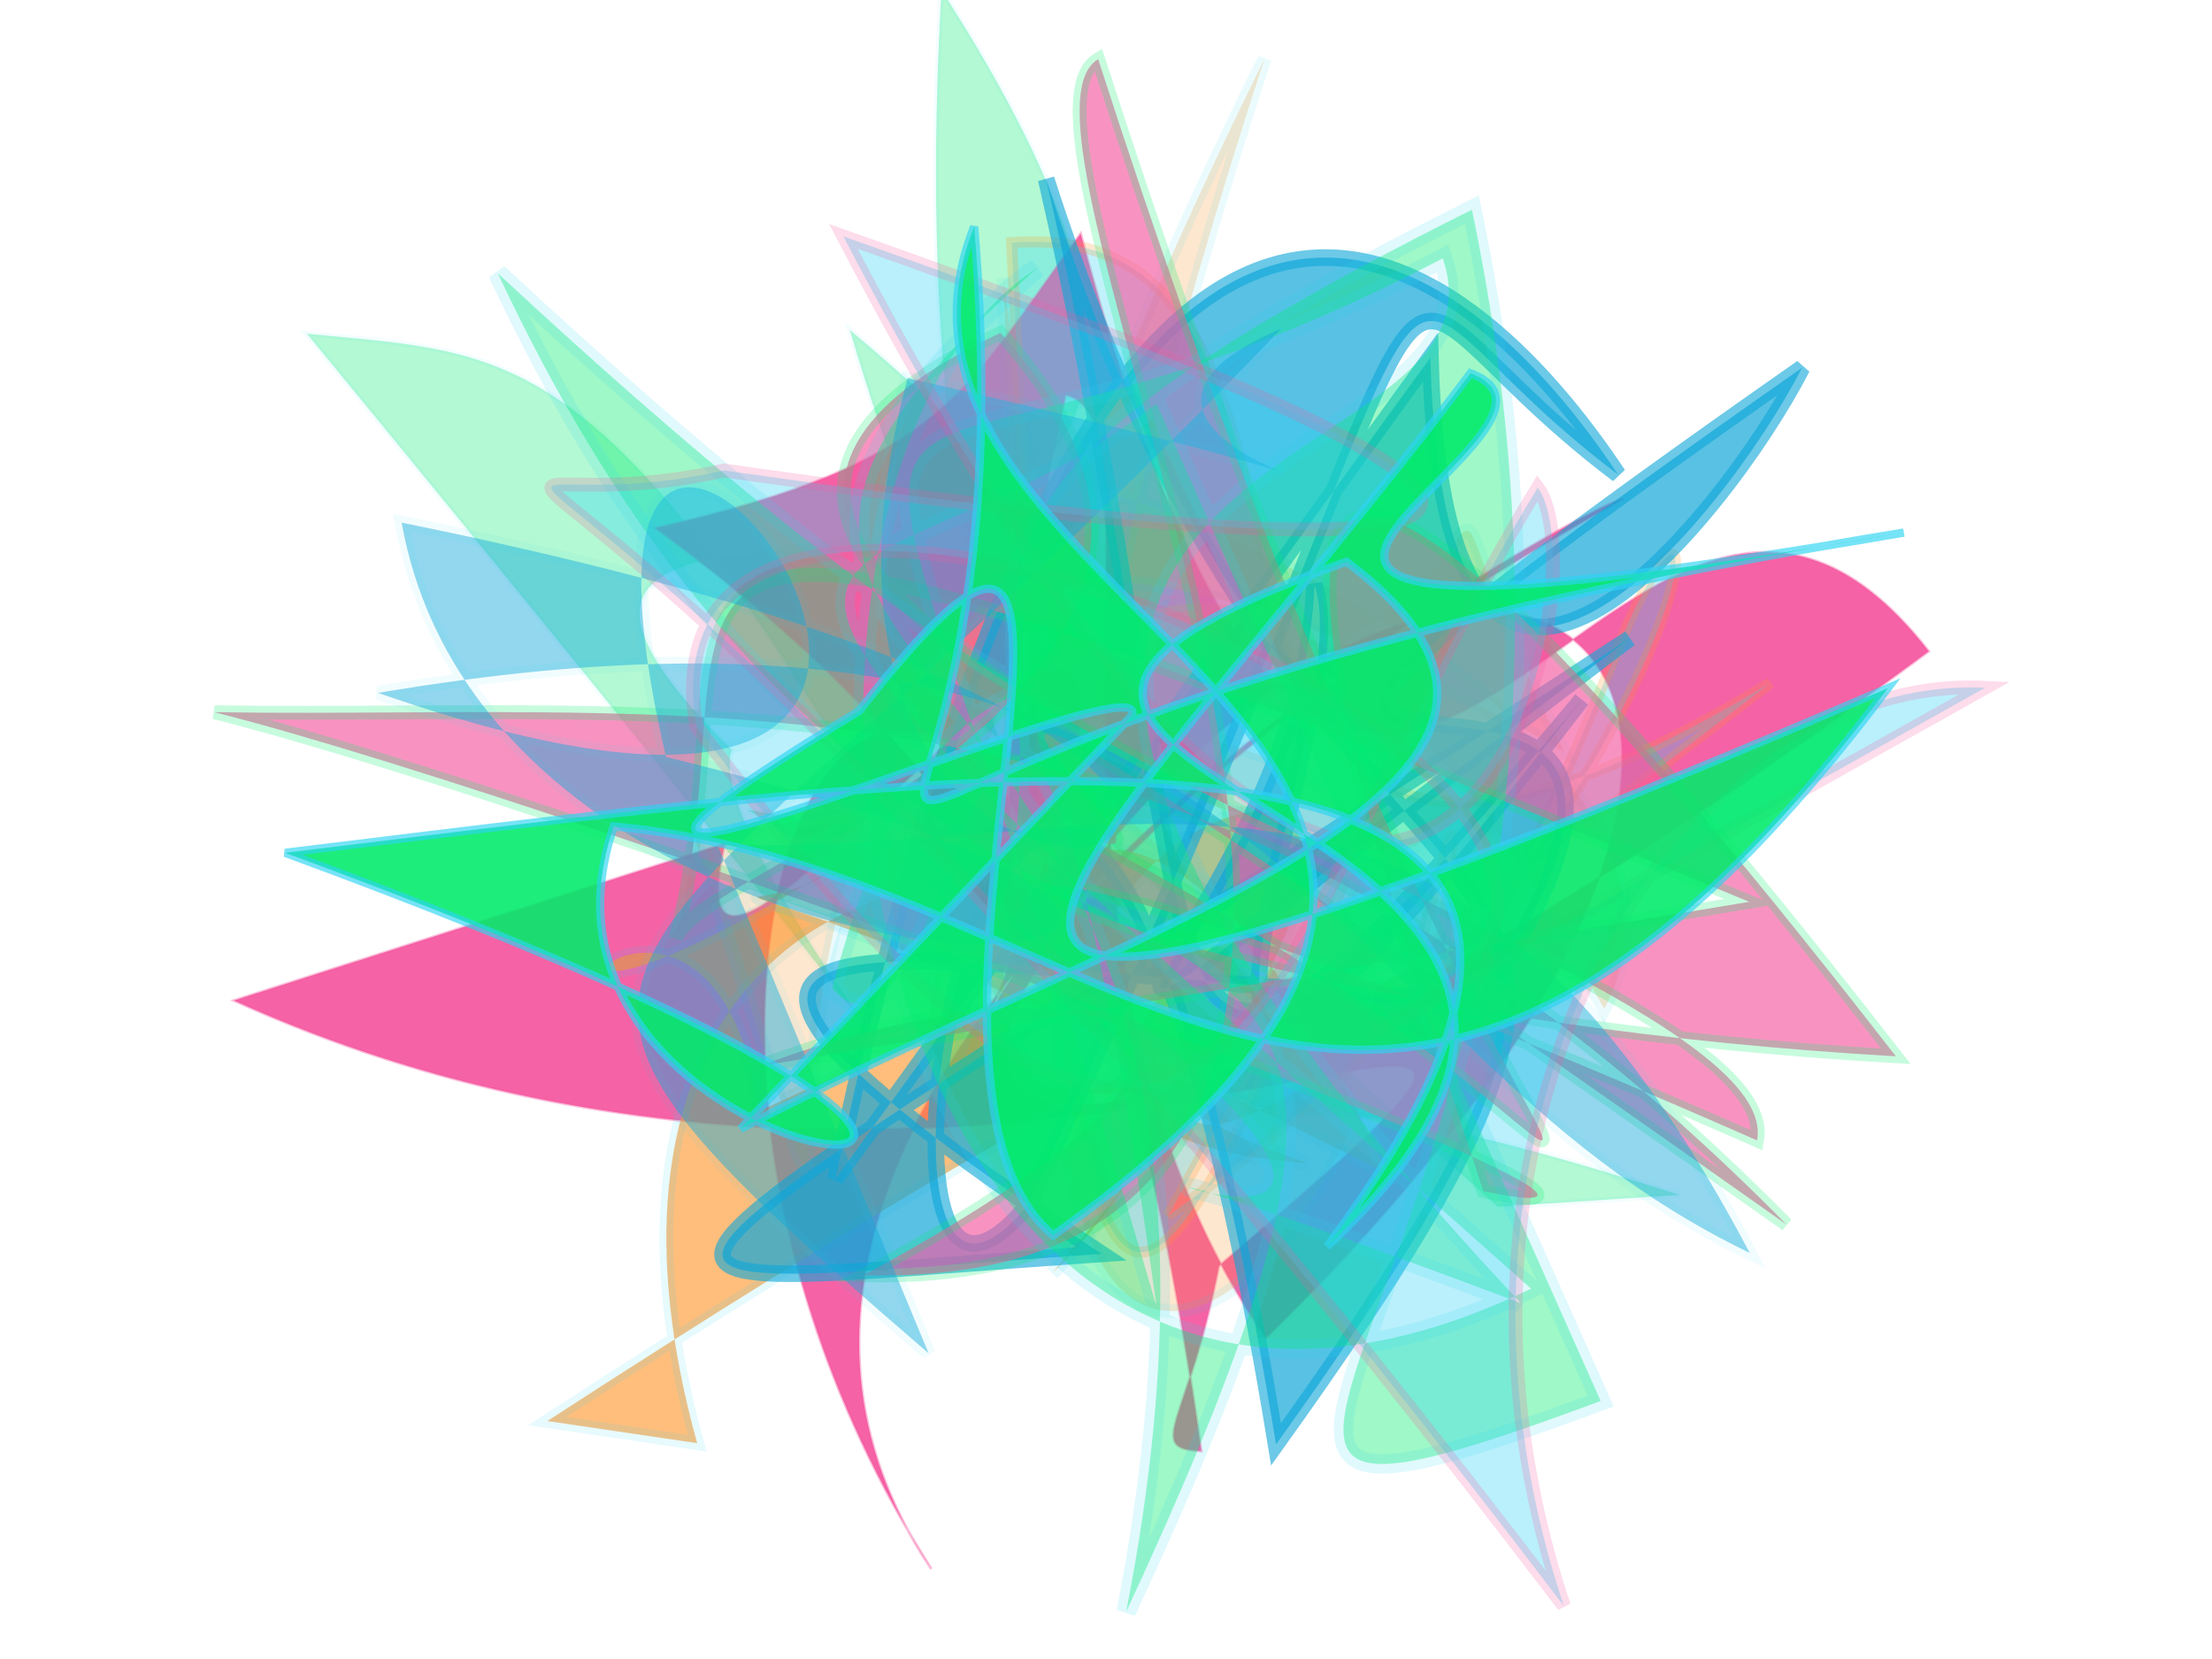 <?xml version="1.0" encoding="UTF-8"?>
<svg width="800px" height="600px" viewBox="0 0 800 600" version="1.1" xmlns="http://www.w3.org/2000/svg" xmlns:xlink="http://www.w3.org/1999/xlink">
  <defs></defs>
  <g stroke="none" stroke-width="1" fill="none" fill-rule="evenodd">
    
    <path stroke="#2cd3f3" stroke-width="2" fill="#02eb6b" opacity="0.3" stroke-opacity="0.194" transform="rotate(-118.0 400 300)" d="M 186,421  C 356,256 172,363 467,189 C 376,310 417,265 603,303 C 230,455 267,129 696,390 C 335,420 692,131 489,194 C 456,160 136,242 694,129 C 652,192 642,224 421,231 C 555,267 469,268 213,361 Z"></path>
<path stroke="#f559a0" stroke-width="1" fill="#f559a0" opacity="0.938" stroke-opacity="0.415" transform="rotate(-48.0 400 300)" d="M 143,107  C 240,412 574,471 310,436 C 260,466 243,460 256,476 C 565,109 237,152 159,432 C 213,216 602,349 614,359 C 264,239 144,375 647,478 C 680,292 333,489 554,149 C 483,156 460,168 372,106 C 400,381 237,336 507,184 C 528,219 343,297 302,466 C 682,490 613,256 324,313 C 627,198 193,261 304,201 Z"></path>
<path stroke="#2cd3f3" stroke-width="5" fill="#fe9225" opacity="0.601" stroke-opacity="0.186" transform="rotate(167.0 400 300)" d="M 594,117  C 607,414 251,276 455,148 C 136,385 564,292 356,166 C 538,222 187,303 545,229 C 535,355 675,249 492,311 C 543,284 577,362 329,156 C 387,448 531,180 391,208 C 426,140 198,262 316,223 C 421,133 111,331 645,137 Z"></path>
<path stroke="#2cd3f3" stroke-width="5" fill="#fe9225" opacity="0.215" stroke-opacity="0.419" transform="rotate(-66.0 400 300)" d="M 351,319  C 219,265 670,159 414,491 C 542,500 521,164 494,237 C 297,161 136,352 337,165 C 540,494 615,291 493,440 C 517,218 433,160 392,363 C 506,467 406,141 423,319 C 433,499 494,327 334,425 C 178,418 204,288 678,239 C 187,219 167,386 567,185 Z"></path>
<path stroke="#fe9225" stroke-width="4" fill="#2cd3f3" opacity="0.295" stroke-opacity="0.741" transform="rotate(127.0 400 300)" d="M 368,183  C 225,241 522,115 227,194 C 129,216 286,129 498,198 C 262,231 366,230 303,237 C 591,154 600,165 251,455 C 150,340 497,254 213,140 Z"></path>
<path stroke="#0fa6d8" stroke-width="6" fill="#0fa6d8" opacity="0.692" stroke-opacity="0.885" transform="rotate(-58.0 400 300)" d="M 241,284  C 684,120 646,303 607,389 C 619,252 696,295 270,348 C 138,331 623,137 244,470 C 561,490 370,415 588,157 C 374,371 254,383 531,421 C 205,389 481,360 515,317 C 403,382 215,293 559,424 C 138,230 143,206 269,380 C 276,105 329,292 420,448 C 653,454 301,266 675,425 C 615,430 451,412 607,309 Z"></path>
<path stroke="#02eb6b" stroke-width="5" fill="#f559a0" opacity="0.65" stroke-opacity="0.342" transform="rotate(-135.0 400 300)" d="M 217,446  C 674,257 556,285 482,162 C 496,185 381,391 554,400 C 638,168 195,447 154,387 C 558,230 398,214 140,444 C 548,495 445,422 211,304 C 111,370 539,173 658,102 C 526,230 423,375 125,373 C 689,276 298,323 419,288 C 119,387 108,243 599,495 C 613,441 151,312 348,124 C 288,325 381,256 428,151 Z"></path>
<path stroke="#2cd3f3" stroke-width="7" fill="#02eb6b" opacity="0.378" stroke-opacity="0.389" transform="rotate(74.0 400 300)" d="M 257,240  C 313,380 194,457 602,198 C 649,470 239,406 198,268 C 306,496 328,194 674,371 C 377,113 533,394 146,456 C 484,252 239,300 428,411 C 492,380 169,273 571,330 C 119,331 291,398 235,126 C 330,121 209,407 606,203 C 423,449 674,154 418,344 C 309,283 269,369 221,111 C 602,139 666,420 648,185 Z"></path>
<path stroke="#2cd3f3" stroke-width="5" fill="#0fa6d8" opacity="0.453" stroke-opacity="0.152" transform="rotate(19.0 400 300)" d="M 401,500  C 173,409 255,426 401,108 C 315,186 555,139 279,169 C 300,456 629,211 123,278 C 224,459 604,294 241,327 C 101,104 469,340 135,339 C 430,178 492,348 670,369 C 495,205 417,304 269,351 Z"></path>
<path stroke="#f559a0" stroke-width="5" fill="#2cd3f3" opacity="0.33" stroke-opacity="0.635" transform="rotate(-153.0 400 300)" d="M 140,490  C 238,446 260,258 125,125 C 696,400 681,271 582,353 C 240,470 312,484 582,448 C 205,179 278,462 317,481 C 332,289 255,123 549,266 C 648,400 149,432 281,279 Z"></path>
<path stroke="#2cd3f3" stroke-width="3" fill="#02eb6b" opacity="0.889" stroke-opacity="0.728" transform="rotate(-166.0 400 300)" d="M 401,342  C 395,369 646,170 497,320 C 419,496 465,192 383,153 C 183,385 519,352 499,500 C 395,194 624,269 146,474 C 465,333 251,485 312,492 C 402,280 527,123 138,418 C 260,129 392,286 573,258 C 586,108 250,173 686,220 C 440,314 181,422 286,173 C 155,374 543,281 339,415 C 216,363 375,275 502,163 Z"></path>

  </g>
</svg>
